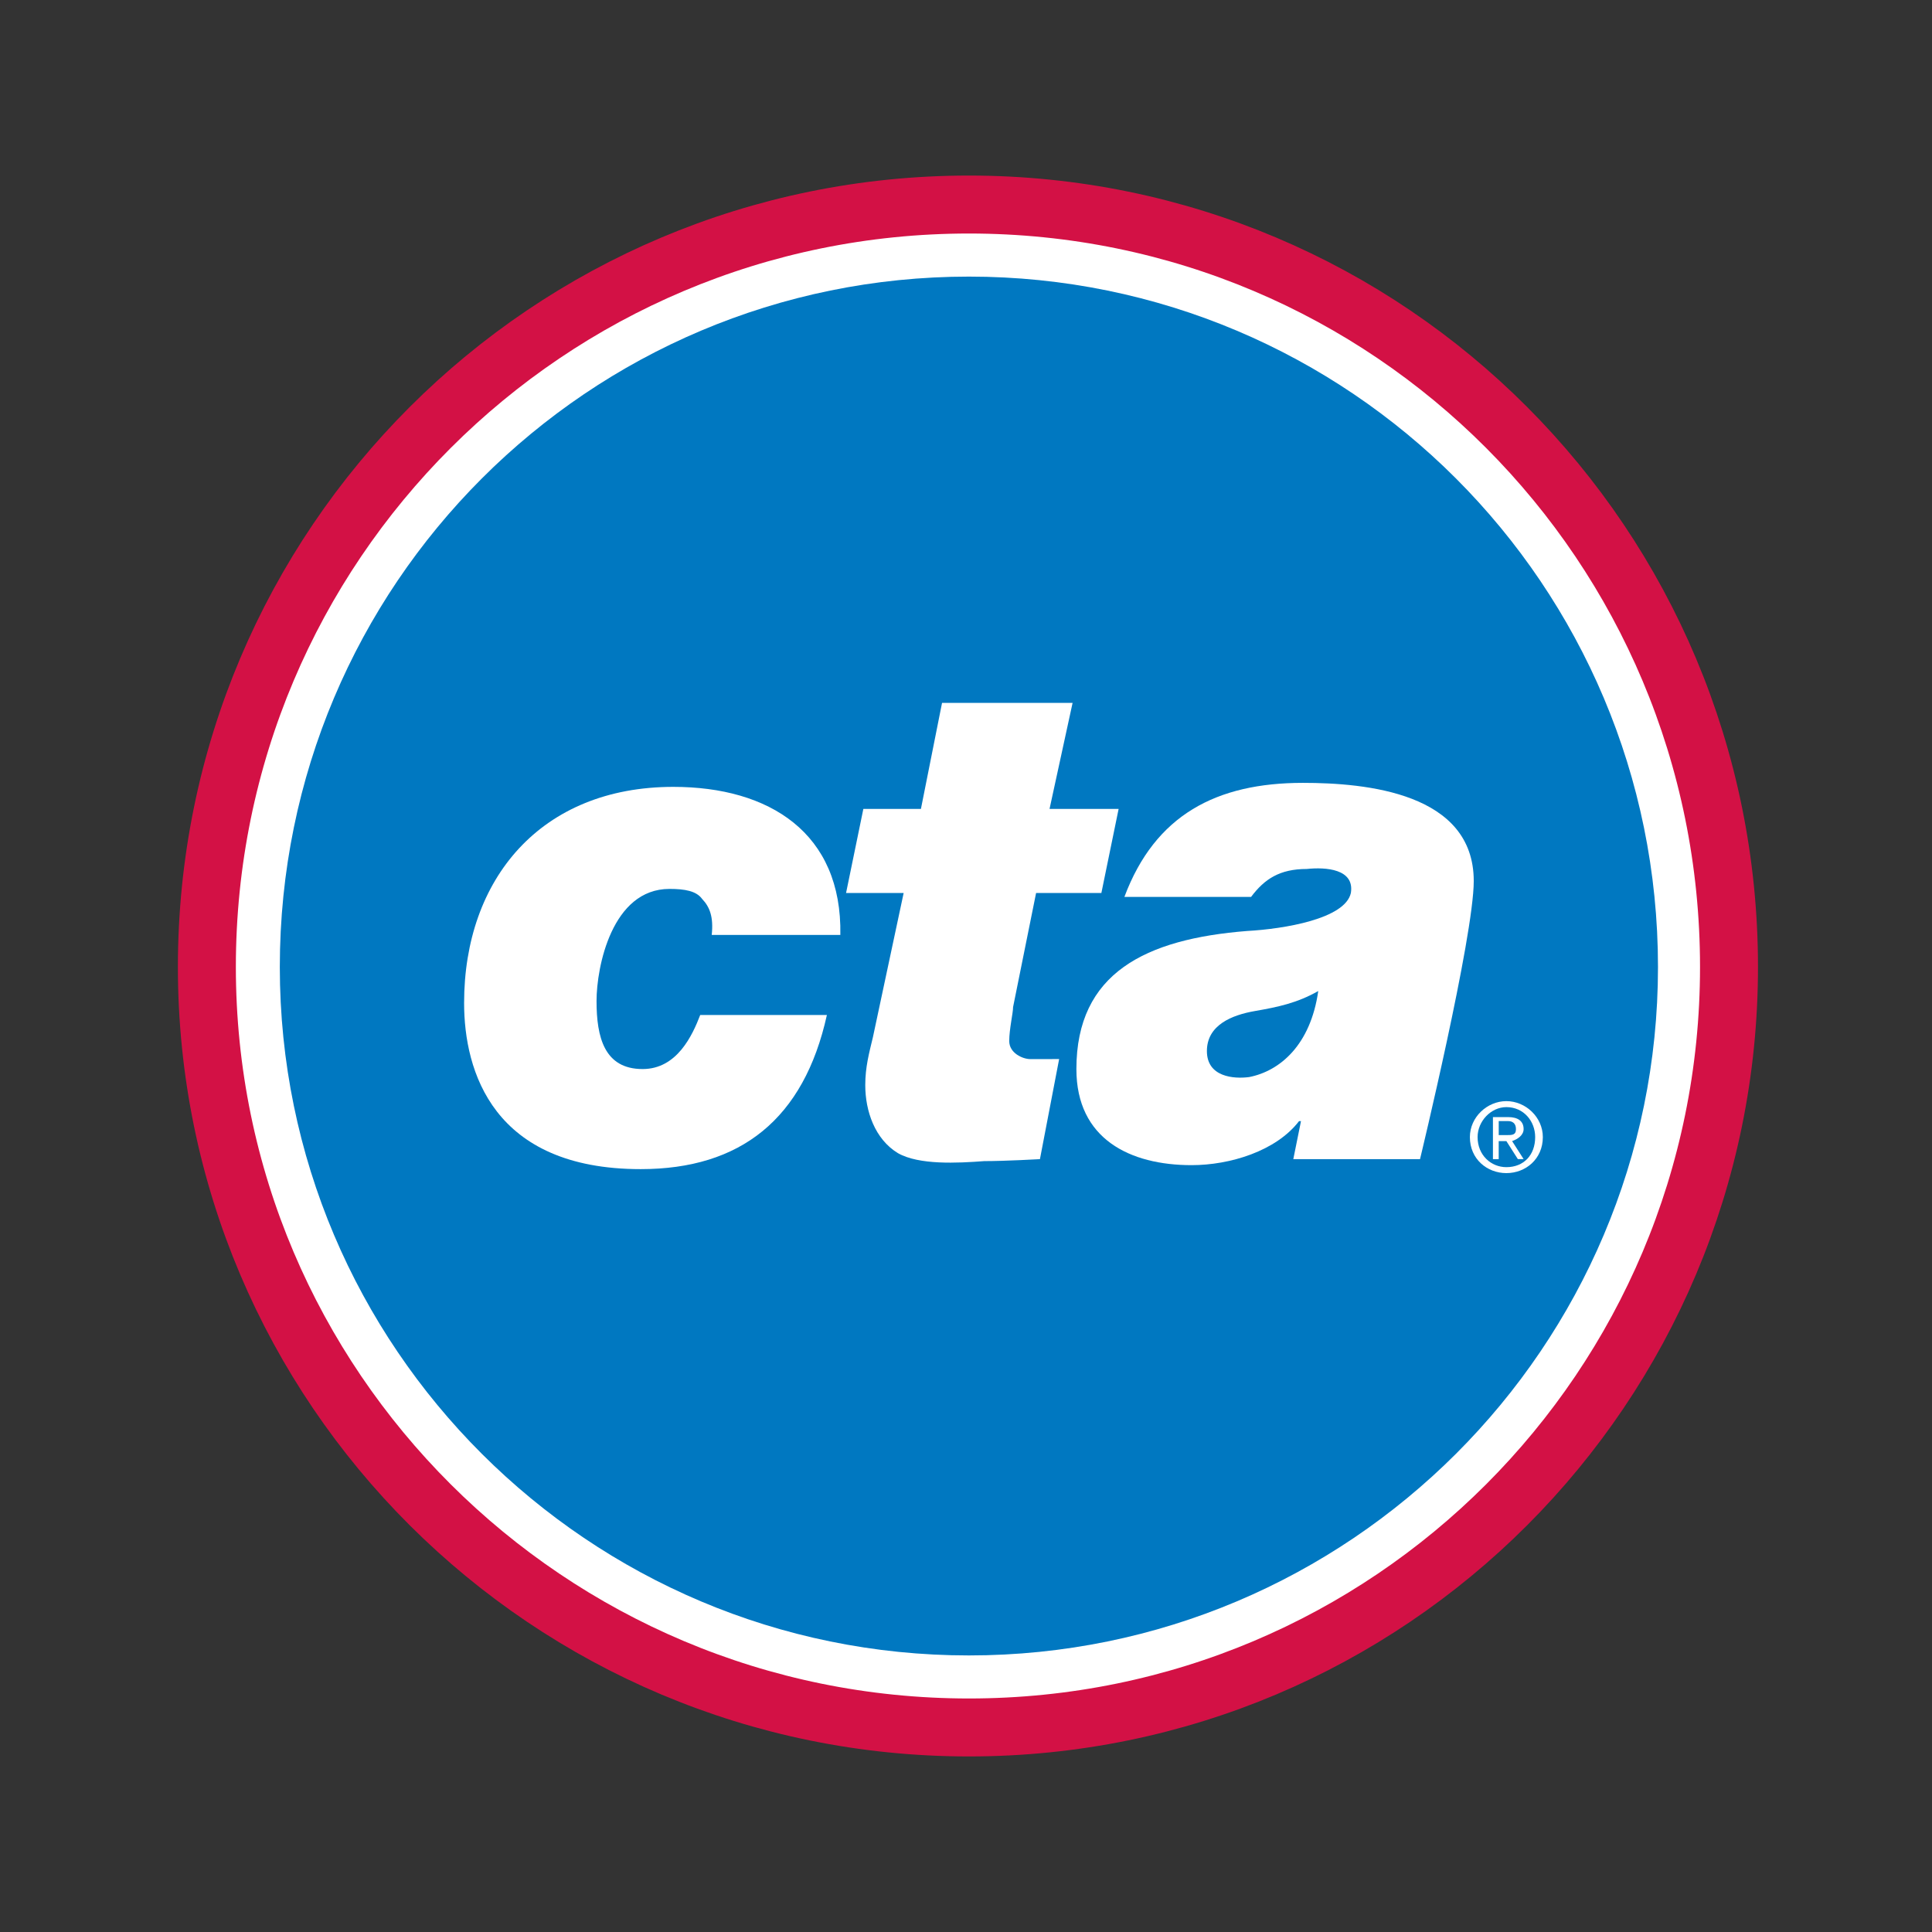 <?xml version="1.0" encoding="utf-8"?>
<!-- Generator: Adobe Illustrator 16.0.0, SVG Export Plug-In . SVG Version: 6.00 Build 0)  -->
<!DOCTYPE svg PUBLIC "-//W3C//DTD SVG 1.1//EN" "http://www.w3.org/Graphics/SVG/1.1/DTD/svg11.dtd">
<svg version="1.1" id="Layer_2" xmlns:x="http://ns.adobe.com/Extensibility/1.0/" xmlns:i="http://ns.adobe.com/AdobeIllustrator/10.0/" xmlns:graph="http://ns.adobe.com/Graphs/1.0/"
	 xmlns="http://www.w3.org/2000/svg" xmlns:xlink="http://www.w3.org/1999/xlink" x="0px" y="0px" width="100px" height="100px"
	 viewBox="0 0 100 100" enable-background="new 0 0 100 100" xml:space="preserve">
<rect x="0" y="0" width="100" height="100" fill="#333333" stroke="none"/>
<path id="path3" fill="#FFFFFF" d="M89.493,50.052c0,21.754-17.584,39.361-39.342,39.361c-21.759,0-39.443-17.609-39.443-39.361
	c0-21.854,17.685-39.465,39.443-39.465C71.909,10.587,89.493,28.197,89.493,50.052"/>
<path id="path5" fill="none" stroke="#D31145" stroke-width="3" d="M89.493,50.052c0,21.754-17.584,39.361-39.342,39.361
	c-21.759,0-39.443-17.609-39.443-39.361c0-21.854,17.685-39.465,39.443-39.465C71.909,10.587,89.493,28.197,89.493,50.052z"/>
<path id="path7" fill="#0078C1" d="M85.817,50.052c0,19.682-15.996,35.633-35.666,35.633c-19.673,0-35.668-15.951-35.668-35.633
	c0-19.785,15.995-35.735,35.668-35.735C69.821,14.316,85.817,30.268,85.817,50.052"/>
<path id="path9" fill="#FFFFFF" d="M36.341,46.528c-0.298-0.412-0.895-0.518-1.689-0.518c-2.979,0-3.775,4.041-3.775,5.803
	c0,1.865,0.398,3.521,2.385,3.521c1.788,0,2.583-1.762,2.981-2.797h6.557c-1.191,5.387-4.471,7.977-9.637,7.977
	c-7.65,0-9.141-5.076-9.141-8.598c0-6.424,3.974-11.188,10.829-11.188c4.968,0,8.744,2.383,8.645,7.664h-6.657
	C36.938,47.462,36.738,46.944,36.341,46.528"/>
<path id="path11" fill="#FFFFFF" d="M54.821,54.817l-0.994,5.18c0,0-1.789,0.102-2.883,0.102c-1.39,0.104-3.376,0.209-4.47-0.414
	c-1.191-0.725-1.688-2.176-1.688-3.521c0-0.932,0.198-1.656,0.397-2.484l1.59-7.459h-2.981l0.895-4.352h2.98l1.093-5.488h6.757
	l-1.193,5.488h3.576l-0.893,4.352h-3.379l-1.191,5.904c0,0.311-0.199,1.141-0.199,1.762s0.695,0.932,1.092,0.932
	C54.423,54.817,55.019,54.817,54.821,54.817"/>
<path id="path13" fill="#FFFFFF" d="M64.655,55.749c-0.793,0.104-2.186,0-2.186-1.346c0-1.348,1.293-1.865,2.484-2.072
	c1.193-0.207,2.186-0.414,3.279-1.035C67.835,54.091,66.247,55.438,64.655,55.749 M67.438,40.521c-4.471,0-7.65,1.658-9.24,5.904
	h6.557c0.697-0.932,1.49-1.447,2.881-1.447c0.994-0.105,2.484,0,2.285,1.242c-0.297,1.346-3.477,1.863-5.363,1.967
	c-5.266,0.414-8.844,2.176-8.844,7.148c0,3.625,2.783,4.973,5.961,4.973c1.988,0,4.373-0.727,5.564-2.279h0.1l-0.398,1.969h6.559
	c0,0,2.781-11.5,2.781-14.398C76.28,41.04,70.716,40.521,67.438,40.521z"/>
<path id="path15" fill="#FFFFFF" d="M77.97,60.72c-0.994,0-1.889-0.723-1.889-1.863c0-1.035,0.895-1.863,1.889-1.863
	c0.992,0,1.887,0.828,1.887,1.863C79.856,59.997,78.962,60.72,77.97,60.72"/>
<path id="path17" fill="#0078C1" d="M77.97,57.304c-0.795,0-1.49,0.725-1.49,1.553c0,0.934,0.695,1.555,1.49,1.555
	c0.893,0,1.49-0.621,1.49-1.555C79.46,58.028,78.862,57.304,77.97,57.304"/>
<path id="path19" fill="#FFFFFF" d="M78.565,59.997l-0.596-0.934h-0.396v0.934h-0.299v-2.176h0.795c0.496,0,0.793,0.207,0.793,0.621
	c0,0.311-0.297,0.518-0.596,0.621l0.596,0.932h-0.297"/>
<path id="path21" fill="#0078C1" d="M78.466,58.442c0-0.311-0.199-0.414-0.396-0.414h-0.496v0.725h0.396
	C78.267,58.753,78.466,58.753,78.466,58.442"/>
</svg>
